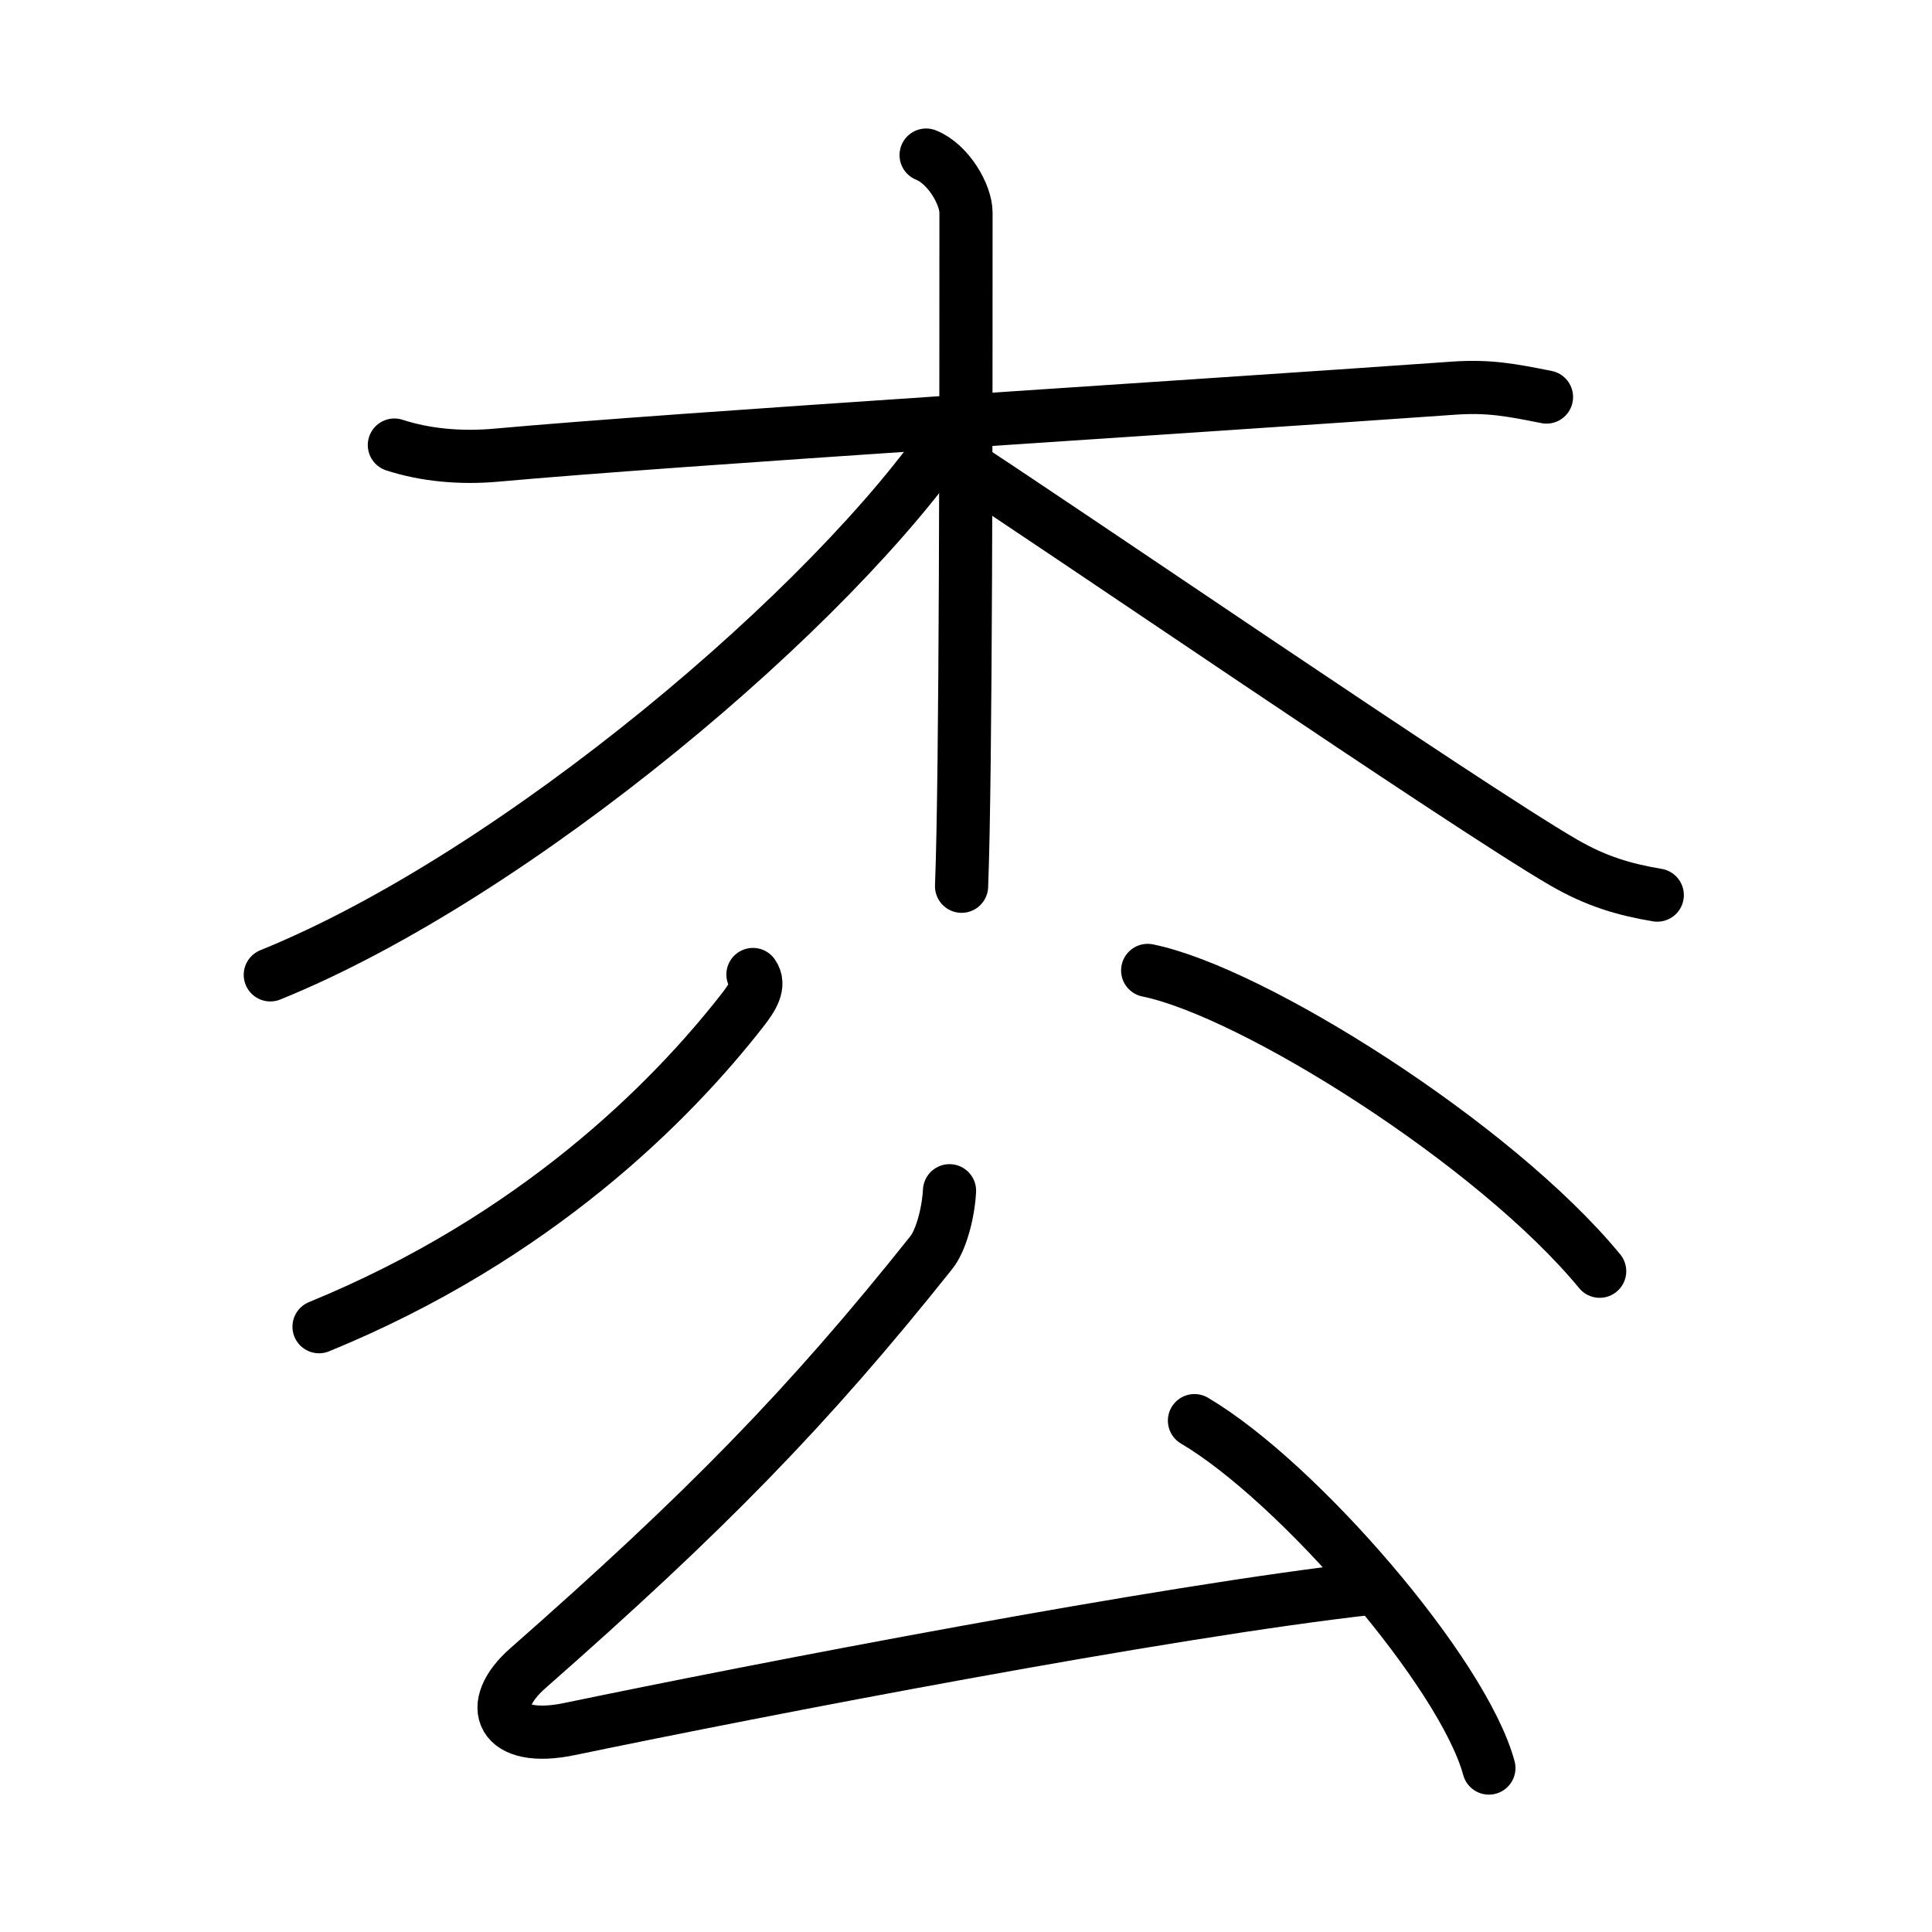 <svg xmlns="http://www.w3.org/2000/svg" width="109" height="109" viewBox="0 0 109 109" style="fill:none;stroke:currentColor;stroke-width:3;stroke-linecap:round;stroke-linejoin:round;">
<path id="kvg:067a9-s1" d="M22.25,25.11c1.75,0.57,3.74,0.75,5.75,0.57C38.25,24.75,66.5,23,82,21.9c2-0.14,3.25,0.1,5.25,0.5"/>
<path id="kvg:067a9-s2" d="M52.25,8.75c1.25,0.5,2.25,2.22,2.25,3.25c0,10.5,0,31.75-0.25,38"/>
<path id="kvg:067a9-s3" d="M53.75,24.25c-6.68,9.94-24.6,25.12-38.5,30.75"/>
<path id="kvg:067a9-s4" d="M54,26c5.04,3.24,28.72,19.47,34.2,22.65c1.86,1.08,3.45,1.54,5.3,1.85"/>
<path id="kvg:067a9-s5" d="M42.48,54.98c0.42,0.59-0.03,1.29-0.58,2C37.86,62.16,30.24,69.84,18,74.85"/>
<path id="kvg:067a9-s6" d="M64.75,54.75c5.92,1.2,19.58,9.78,25.5,16.97"/>
<path id="kvg:067a9-s7" d="M53.57,67.18c-0.07,1.32-0.5,2.83-1.02,3.48c-7,8.79-12.79,14.68-22.76,23.45c-2.43,2.13-1.55,4.25,2.34,3.44c10.84-2.25,33.52-6.64,45.26-7.95"/>
<path id="kvg:067a9-s8" d="M67.39,80.15c5.86,3.46,15.15,14.22,16.61,19.6"/>
</svg>